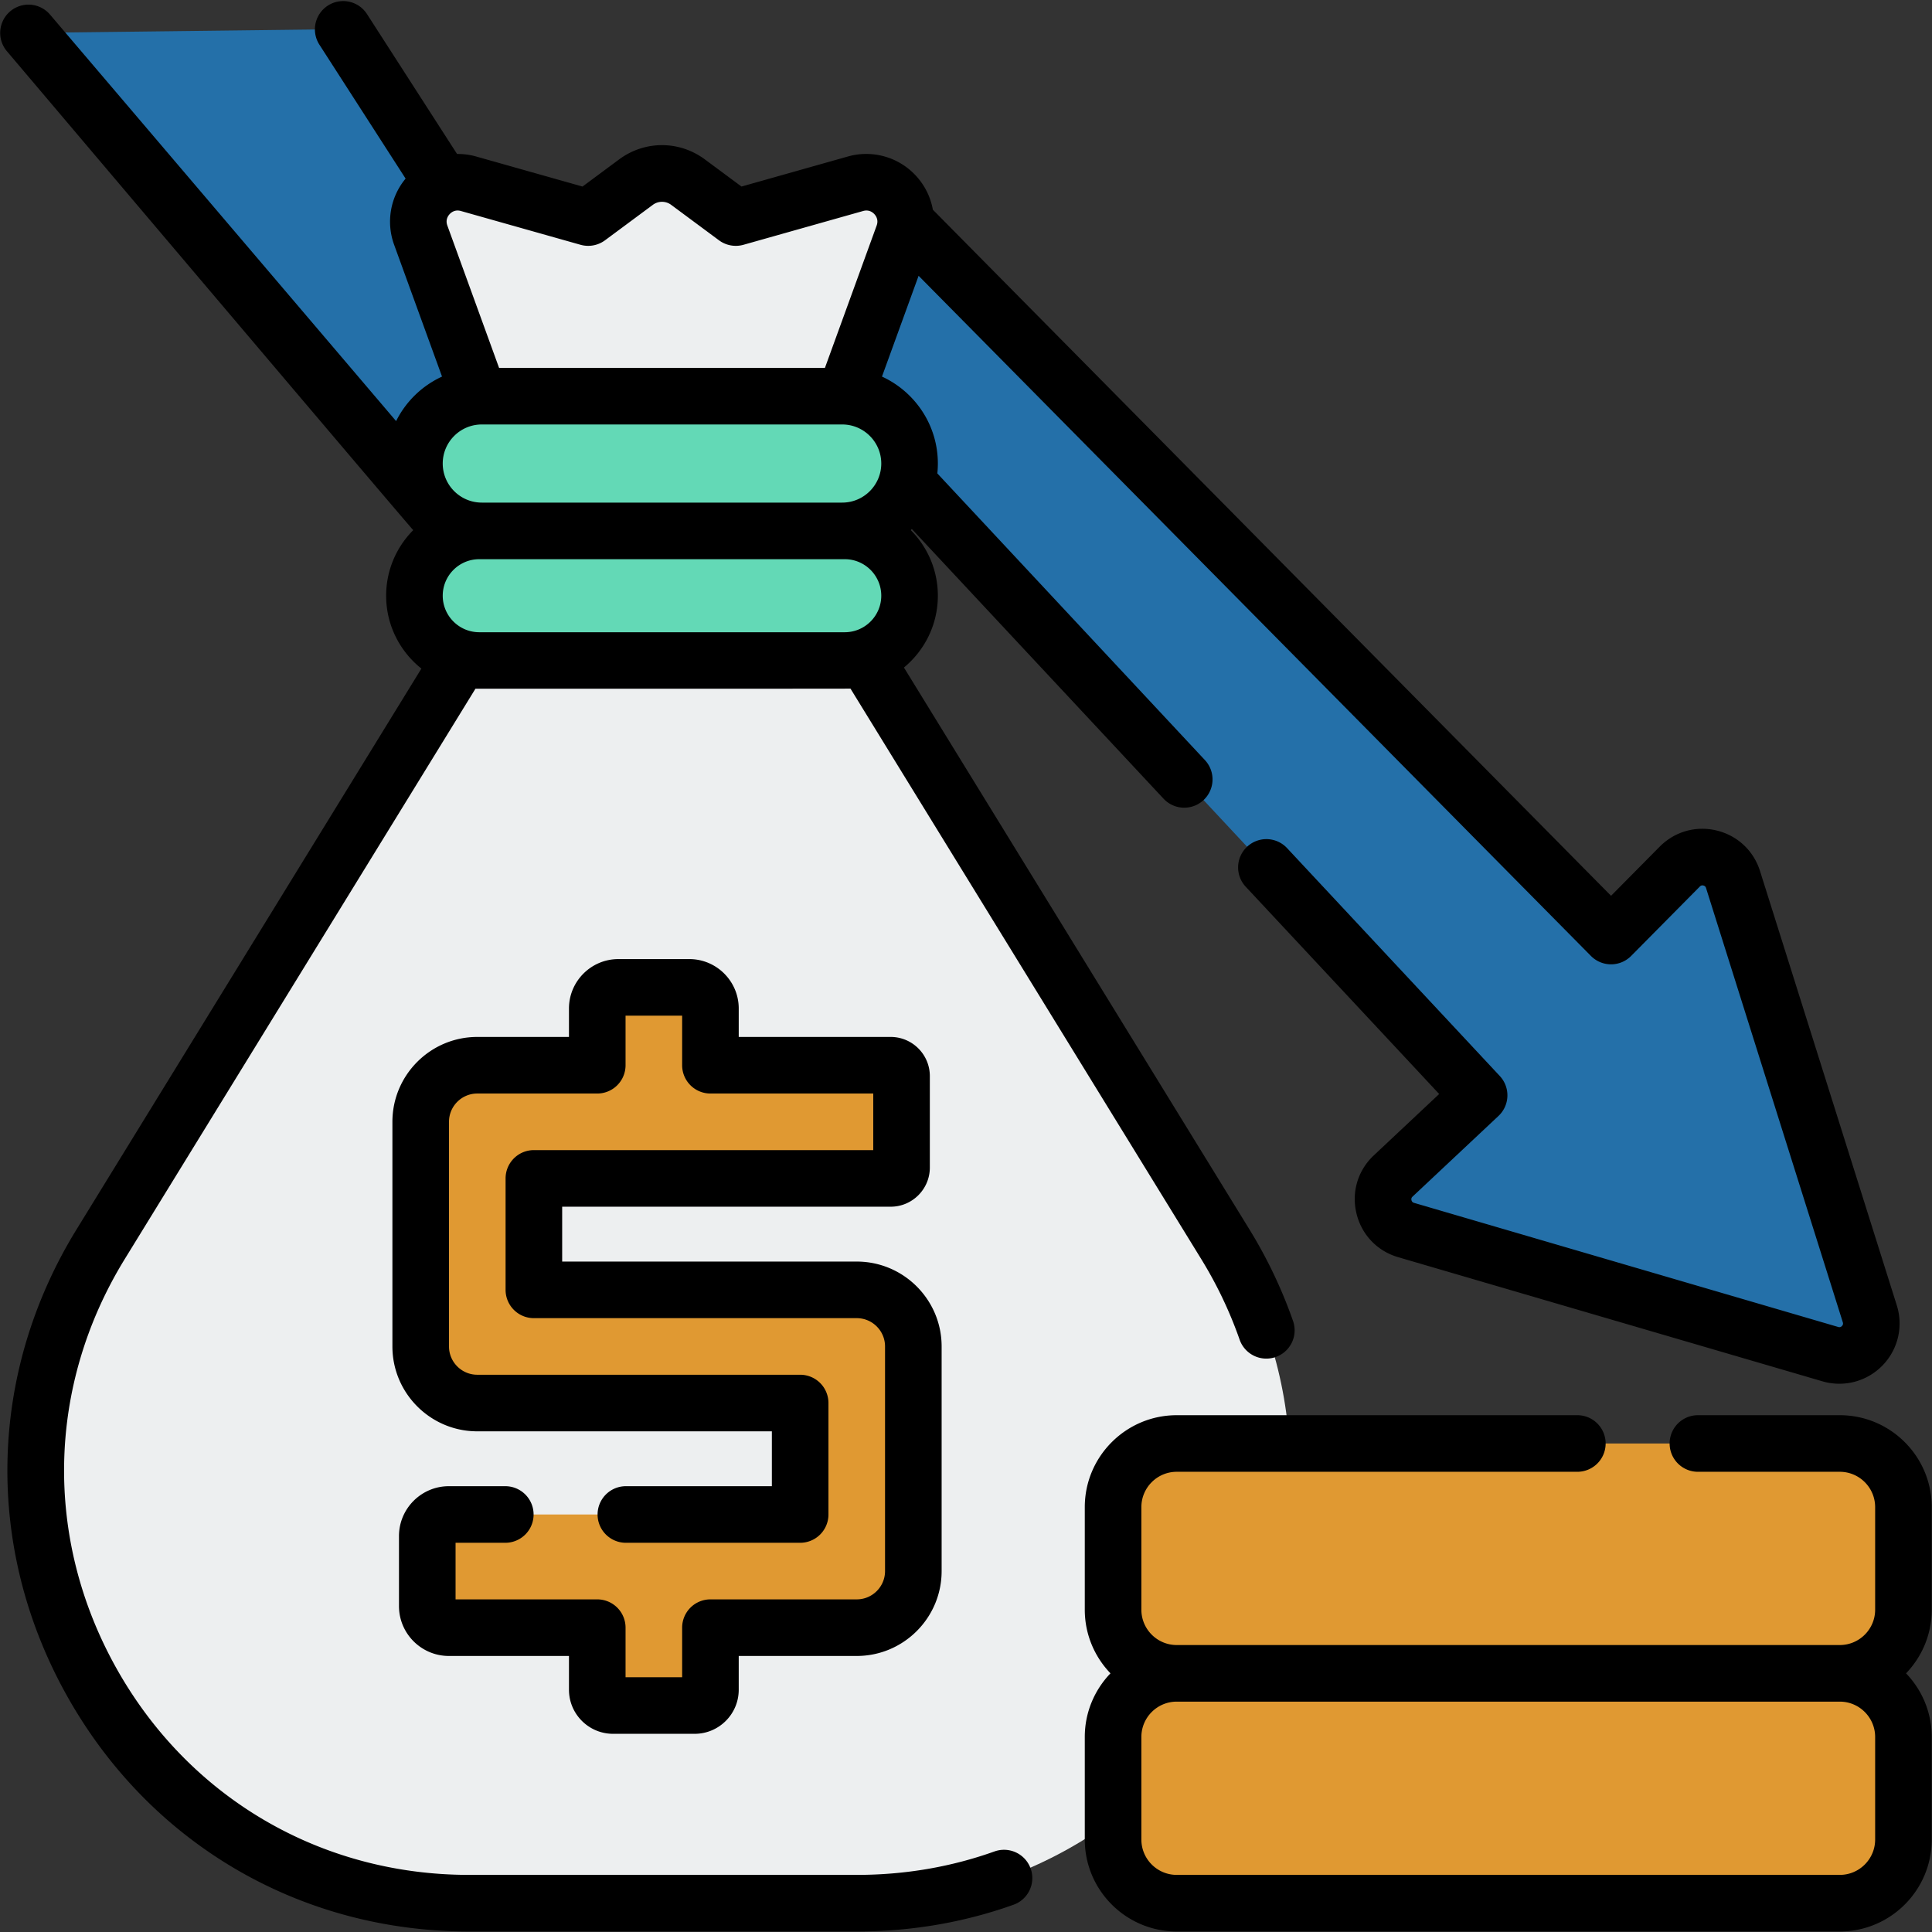 <svg xmlns="http://www.w3.org/2000/svg" version="1.1" xmlns:xlink="http://www.w3.org/1999/xlink" width="512" height="512" x="0" y="0" viewBox="0 0 682.667 682.667" style="enable-background:new 0 0 512 512" xml:space="preserve" class=""><rect x="0" y="0" width="682.667" height="682.667" fill="#333333" stroke="none"/><g><defs><clipPath id="a" clipPathUnits="userSpaceOnUse"><path d="M0 512h512V0H0Z" fill="#000000" opacity="1" data-original="#000000" class=""></path></clipPath></defs><g clip-path="url(#a)" transform="matrix(1.333 0 0 -1.333 0 682.667)"><path d="m0 0 70.73.849a8.402 8.402 0 0 0 7.165-3.854l22.12-34.362 31.892-46.702-27.829-44.401L-2.851-6.223C-4.909-3.776-3.197-.038 0 0" style="fill-opacity:1;fill-rule:nonzero;stroke:none" transform="translate(15.56 503.495)" fill="#2470a9" data-original="#fe646f" class="" opacity="1"></path><path d="m0 0 147.413-157.932-22.78-21.384c-4.783-4.491-2.874-12.479 3.423-14.322l112.449-32.9c6.507-1.904 12.506 4.22 10.47 10.685l-36.26 115.132c-1.918 6.09-9.623 7.956-14.114 3.418l-18.221-18.405L-8.223 77.115-42.026 39.71Z" style="fill-opacity:1;fill-rule:nonzero;stroke:none" transform="translate(244.667 379.716)" fill="#2470a9" data-original="#fe646f" class="" opacity="1"></path><path d="m0 0 15.509 42.675c2.911 8.009-4.467 15.949-12.668 13.633l-31.717-8.958-12.663 9.386a11.588 11.588 0 0 1-13.805 0l-12.662-9.386-31.718 8.958c-8.2 2.316-15.578-5.624-12.668-13.633L-96.882 0l11.344-32.086h71.54z" style="fill-opacity:1;fill-rule:nonzero;stroke:none" transform="translate(223.923 407.111)" fill="#edeff0" data-original="#f9f3f1" class="" opacity="1"></path><path d="m0 0 95.144-154.737c46.959-76.372-7.989-174.662-97.643-174.662h-102.852c-89.653 0-144.601 98.29-97.642 174.662L-107.849 0l26.061 35.711h59.939z" style="fill-opacity:1;fill-rule:nonzero;stroke:none" transform="translate(229.668 337.038)" fill="#edeff0" data-original="#f9f3f1" class="" opacity="1"></path><path d="m0 0 73.907 120.198a20.286 20.286 0 0 0 17.28 9.66 41.916 41.916 0 0 1 18.013 4.049l-12.267 19.951-1.108 1.811-20.742 33.9H15.145l-26.062-35.711L-106.061-.879c-46.959-76.372 7.989-174.662 97.643-174.662H94.434c4.902 0 9.642.287 14.325.855l-11.116.024C7.989-174.662-46.958-76.372 0 0" style="fill-opacity:1;fill-rule:nonzero;stroke:none" transform="translate(132.736 183.18)" fill="#edeff0" data-original="#f3eae6" class="" opacity="1"></path><path d="M0 0h-96.882c-9.49 0-17.182-7.692-17.182-17.181v-.001c0-9.488 7.692-17.18 17.182-17.18H0c9.489 0 17.181 7.692 17.181 17.18v.001C17.181-7.692 9.489 0 0 0" style="fill-opacity:1;fill-rule:nonzero;stroke:none" transform="translate(223.923 372.4)" fill="#63d9b6" data-original="#fef0ae" class="" opacity="1"></path><path d="M0 0c-2.72.553-5.534.845-8.415.845H-53.92a14.77 14.77 0 0 0-13.892 9.742c-2.581 7.128-5.642 15.59-5.689 15.771l-2.92-2.164-31.718 8.958c-8.2 2.317-15.578-5.624-12.668-13.632l15.51-42.675 11.344-32.086H-22.413l2.57 5.89 11.428 26.196z" style="fill-opacity:1;fill-rule:nonzero;stroke:none" transform="translate(232.338 430.267)" fill="#edeff0" data-original="#f3eae6" class="" opacity="1"></path><path d="M0 0h-96.882c-9.49 0-17.182-7.692-17.182-17.181s7.692-17.181 17.182-17.181H0c9.489 0 17.181 7.692 17.181 17.181S9.489 0 0 0" style="fill-opacity:1;fill-rule:nonzero;stroke:none" transform="translate(223.923 406.111)" fill="#63d9b6" data-original="#fef0ae" class="" opacity="1"></path><path d="M0 0c0 9.489 7.692 17.182 17.182 17.182h-47.93c-9.489 0-17.181-7.693-17.181-17.182 0-9.488 7.692-17.181 17.181-17.181h47.93C7.692-17.181 0-9.488 0 0" style="fill-opacity:1;fill-rule:nonzero;stroke:none" transform="translate(157.788 355.219)" fill="#63d9b6" data-original="#fee97d" class="" opacity="1"></path><path d="M0 0v.001C0 9.49 7.692 17.182 17.182 17.182h-47.93c-9.489 0-17.181-7.692-17.181-17.181V0c0-9.488 7.692-17.181 17.181-17.181h47.93C7.692-17.181 0-9.488 0 0" style="fill-opacity:1;fill-rule:nonzero;stroke:none" transform="translate(157.788 388.93)" fill="#63d9b6" data-original="#fee97d" class="" opacity="1"></path><path d="M0 0h-85.586v29.544H8.997a2.877 2.877 0 0 1 2.877 2.877v24.246a2.877 2.877 0 0 1-2.877 2.877h-47.78v15.038a5.6 5.6 0 0 1-5.599 5.599h-18.802a5.6 5.6 0 0 1-5.599-5.599V59.544h-31.803c-8.284 0-15-6.716-15-15V-15c0-8.284 6.716-15 15-15H-15v-29.544h-93.12a5.722 5.722 0 0 1-5.722-5.723v-18.554a5.723 5.723 0 0 1 5.722-5.723h39.337v-16.453a4.183 4.183 0 0 1 4.183-4.184h21.633a4.184 4.184 0 0 1 4.184 4.184v16.453H0c8.284 0 15 6.716 15 15V-15C15-6.716 8.284 0 0 0" style="fill-opacity:1;fill-rule:nonzero;stroke:none" transform="translate(227.103 170.216)" fill="#e09932" data-original="#fddf30" class="" opacity="1"></path><path d="M0 0h-175.763c-9.318 0-16.872 7.555-16.872 16.873v27.181c0 9.318 7.554 16.873 16.872 16.873H0c9.318 0 16.872-7.555 16.872-16.873V16.873C16.872 7.555 9.318 0 0 0" style="fill-opacity:1;fill-rule:nonzero;stroke:none" transform="translate(487.686 7.639)" fill="#e09932" data-original="#fee45a" class="" opacity="1"></path><path d="M0 0h-175.763c-9.318 0-16.872 7.554-16.872 16.872v27.182c0 9.318 7.554 16.872 16.872 16.872H0c9.318 0 16.872-7.554 16.872-16.872V16.872C16.872 7.554 9.318 0 0 0" style="fill-opacity:1;fill-rule:nonzero;stroke:none" transform="translate(487.686 68.565)" fill="#e09932" data-original="#fee45a" class="" opacity="1"></path><path d="M0 0v27.182C0 36.5 7.554 44.053 16.873 44.053h-73.688c-9.319 0-16.873-7.553-16.873-16.871V0c0-9.318 7.554-16.873 16.873-16.873h73.688C7.554-16.873 0-9.318 0 0" style="fill-opacity:1;fill-rule:nonzero;stroke:none" transform="translate(368.739 24.512)" fill="#e09932" data-original="#fddf30" class="" opacity="1"></path><path d="M0 0v27.182C0 36.5 7.554 44.054 16.873 44.054h-73.688c-9.319 0-16.873-7.554-16.873-16.872V0c0-9.318 7.554-16.873 16.873-16.873h73.688C7.554-16.873 0-9.318 0 0" style="fill-opacity:1;fill-rule:nonzero;stroke:none" transform="translate(368.739 85.438)" fill="#e09932" data-original="#fddf30" class="" opacity="1"></path><path d="M0 0a7.5 7.5 0 0 1 6.505 1.193l12.662 9.387a4.067 4.067 0 0 0 4.873-.001l12.662-9.387A7.496 7.496 0 0 1 43.207 0l31.718 8.958c1.509.428 2.507-.338 2.967-.832.46-.494 1.15-1.544.613-3.022L64.791-32.632h-86.375L-35.298 5.104c-.537 1.478.153 2.528.612 3.022.46.494 1.457 1.26 2.968.832zm70.044-83.343c5.339 0 9.682-4.343 9.682-9.681 0-5.338-4.343-9.681-9.682-9.681h-96.882c-5.338 0-9.682 4.343-9.682 9.682 0 5.337 4.344 9.68 9.682 9.68zm-96.208 35.711H69.37c5.71 0 10.356-4.645 10.356-10.355 0-5.71-4.646-10.356-10.356-10.356h-95.534c-5.71 0-10.356 4.646-10.356 10.356s4.646 10.355 10.356 10.355m135.943-378.243c-11.555-4.134-23.831-6.229-36.487-6.229H-29.561c-39.349 0-74.303 20.504-93.504 54.85-19.201 34.347-18.359 74.863 2.251 108.383L-27.85-117.68c.336-.012 98.912-.005 99.415.027l92.98-151.217a110.277 110.277 0 0 0 10.172-21.355 7.503 7.503 0 0 1 9.554-4.608 7.5 7.5 0 0 1 4.607 9.554 125.338 125.338 0 0 1-11.555 24.265L85.736-112.062c5.487 4.532 8.99 11.383 8.99 19.039 0 6.774-2.746 12.919-7.18 17.383.095.097.188.196.282.295l66.726-71.488a7.477 7.477 0 0 1 5.484-2.383c1.833 0 3.67.668 5.116 2.018a7.499 7.499 0 0 1 .366 10.599L94.59-60.608c.089.862.136 1.736.136 2.621 0 10.22-6.082 19.041-14.813 23.05l9.71 26.718 178.212-180.289a7.503 7.503 0 0 1 5.332-2.227h.002a7.5 7.5 0 0 1 5.331 2.223l18.22 18.407c.095.096.386.393.926.262a.912.912 0 0 0 .705-.658l36.259-115.132c.048-.153.177-.56-.235-.979-.411-.421-.819-.3-.975-.255l-112.448 32.9c-.15.044-.546.159-.679.713-.132.554.17.837.283.943l22.779 21.384a7.5 7.5 0 0 1 .35 10.585l-56.35 60.37a7.5 7.5 0 1 1-10.966-10.234l51.247-54.903-17.327-16.266c-4.233-3.975-5.955-9.719-4.605-15.366 1.35-5.647 5.483-9.991 11.055-11.622l112.448-32.901a15.948 15.948 0 0 1 15.903 4.154 15.95 15.95 0 0 1 3.827 15.983l-36.259 115.132c-1.698 5.39-5.989 9.4-11.48 10.73-5.492 1.334-11.143-.272-15.118-4.288l-12.887-13.017L93.402 9.295a17.911 17.911 0 0 1-4.522 9.042 17.882 17.882 0 0 1-18.033 5.057l-28.172-7.957-9.702 7.192c-6.8 5.042-15.939 5.043-22.74.001L.532 15.437l-28.172 7.957a18.055 18.055 0 0 1-5.085.679l-23.91 37.143a7.5 7.5 0 0 1-12.612-8.119l22.886-35.553A17.871 17.871 0 0 1-49.396-.019l12.69-34.918a25.502 25.502 0 0 1-12.173-11.802l-91.738 107.758a7.5 7.5 0 0 1-11.422-9.724S-45.951-73.981-44.34-75.641c-4.434-4.463-7.18-10.609-7.18-17.383 0-7.817 3.657-14.79 9.344-19.316l-91.416-148.674c-23.496-38.214-24.455-84.404-2.566-123.559 21.889-39.156 61.739-62.531 106.597-62.531H73.292c14.383 0 28.359 2.39 41.54 7.106a7.5 7.5 0 0 1-5.053 14.123" style="fill-opacity:1;fill-rule:nonzero;stroke:none" transform="translate(153.878 447.243)" fill="#000000" data-original="#000000" class=""></path><path d="M0 0h21.633c6.442 0 11.683 5.241 11.683 11.684v8.953H64.6c12.406 0 22.5 10.093 22.5 22.5v59.544c0 12.406-10.094 22.5-22.5 22.5h-78.086v14.544h87.083c5.721 0 10.377 4.655 10.377 10.377v24.246c0 5.721-4.656 10.377-10.377 10.377H33.316v7.537c0 7.223-5.876 13.099-13.099 13.099H1.416c-7.223 0-13.1-5.876-13.1-13.099v-7.537h-24.302c-12.407 0-22.5-10.094-22.5-22.5v-59.544c0-12.407 10.093-22.5 22.5-22.5H42.1V65.637H3.402a7.5 7.5 0 0 1 0-15H49.6a7.5 7.5 0 0 1 7.5 7.5v29.544a7.5 7.5 0 0 1-7.5 7.5h-85.586c-4.136 0-7.5 3.364-7.5 7.5v59.544c0 4.135 3.364 7.5 7.5 7.5h31.802a7.5 7.5 0 0 1 7.5 7.5v13.136h15v-13.136a7.5 7.5 0 0 1 7.5-7.5h43.158v-15h-89.96a7.5 7.5 0 0 1-7.5-7.5v-29.544a7.5 7.5 0 0 1 7.5-7.5H64.6c4.135 0 7.5-3.365 7.5-7.5V43.137c0-4.136-3.365-7.5-7.5-7.5H25.816a7.5 7.5 0 0 1-7.5-7.5V15h-15v13.137a7.5 7.5 0 0 1-7.5 7.5h-37.559v15h13.183a7.5 7.5 0 0 1 0 15h-14.96c-7.291 0-13.223-5.932-13.223-13.223V33.859c0-7.291 5.932-13.222 13.223-13.222h31.836v-8.953C-11.684 5.241-6.442 0 0 0" style="fill-opacity:1;fill-rule:nonzero;stroke:none" transform="translate(162.504 52.535)" fill="#000000" data-original="#000000" class=""></path><path d="M0 0c0-5.168-4.204-9.373-9.372-9.373h-175.763c-5.168 0-9.372 4.205-9.372 9.373v27.181c0 5.163 4.197 9.365 9.36 9.372H-9.359C-4.197 36.546 0 32.344 0 27.181Zm15 88.107c0 13.439-10.933 24.372-24.373 24.372h-37.606a7.5 7.5 0 0 1 0-15h37.606c5.169 0 9.373-4.204 9.373-9.372V60.926c0-5.164-4.197-9.365-9.359-9.373l-.013.001h-175.763l-.012-.001c-5.162.008-9.36 4.209-9.36 9.373v27.181c0 5.168 4.204 9.372 9.372 9.372h106.194a7.5 7.5 0 0 1 0 15h-106.194c-13.439 0-24.372-10.933-24.372-24.372V60.926c0-6.545 2.597-12.49 6.809-16.873-4.212-4.383-6.809-10.328-6.809-16.872V0c0-13.439 10.933-24.373 24.372-24.373H-9.372C4.067-24.373 15-13.439 15 0v27.181c0 6.544-2.597 12.489-6.809 16.872C12.403 48.436 15 54.381 15 60.926Z" style="fill-opacity:1;fill-rule:nonzero;stroke:none" transform="translate(497.058 24.512)" fill="#000000" data-original="#000000" class=""></path></g></g></svg>